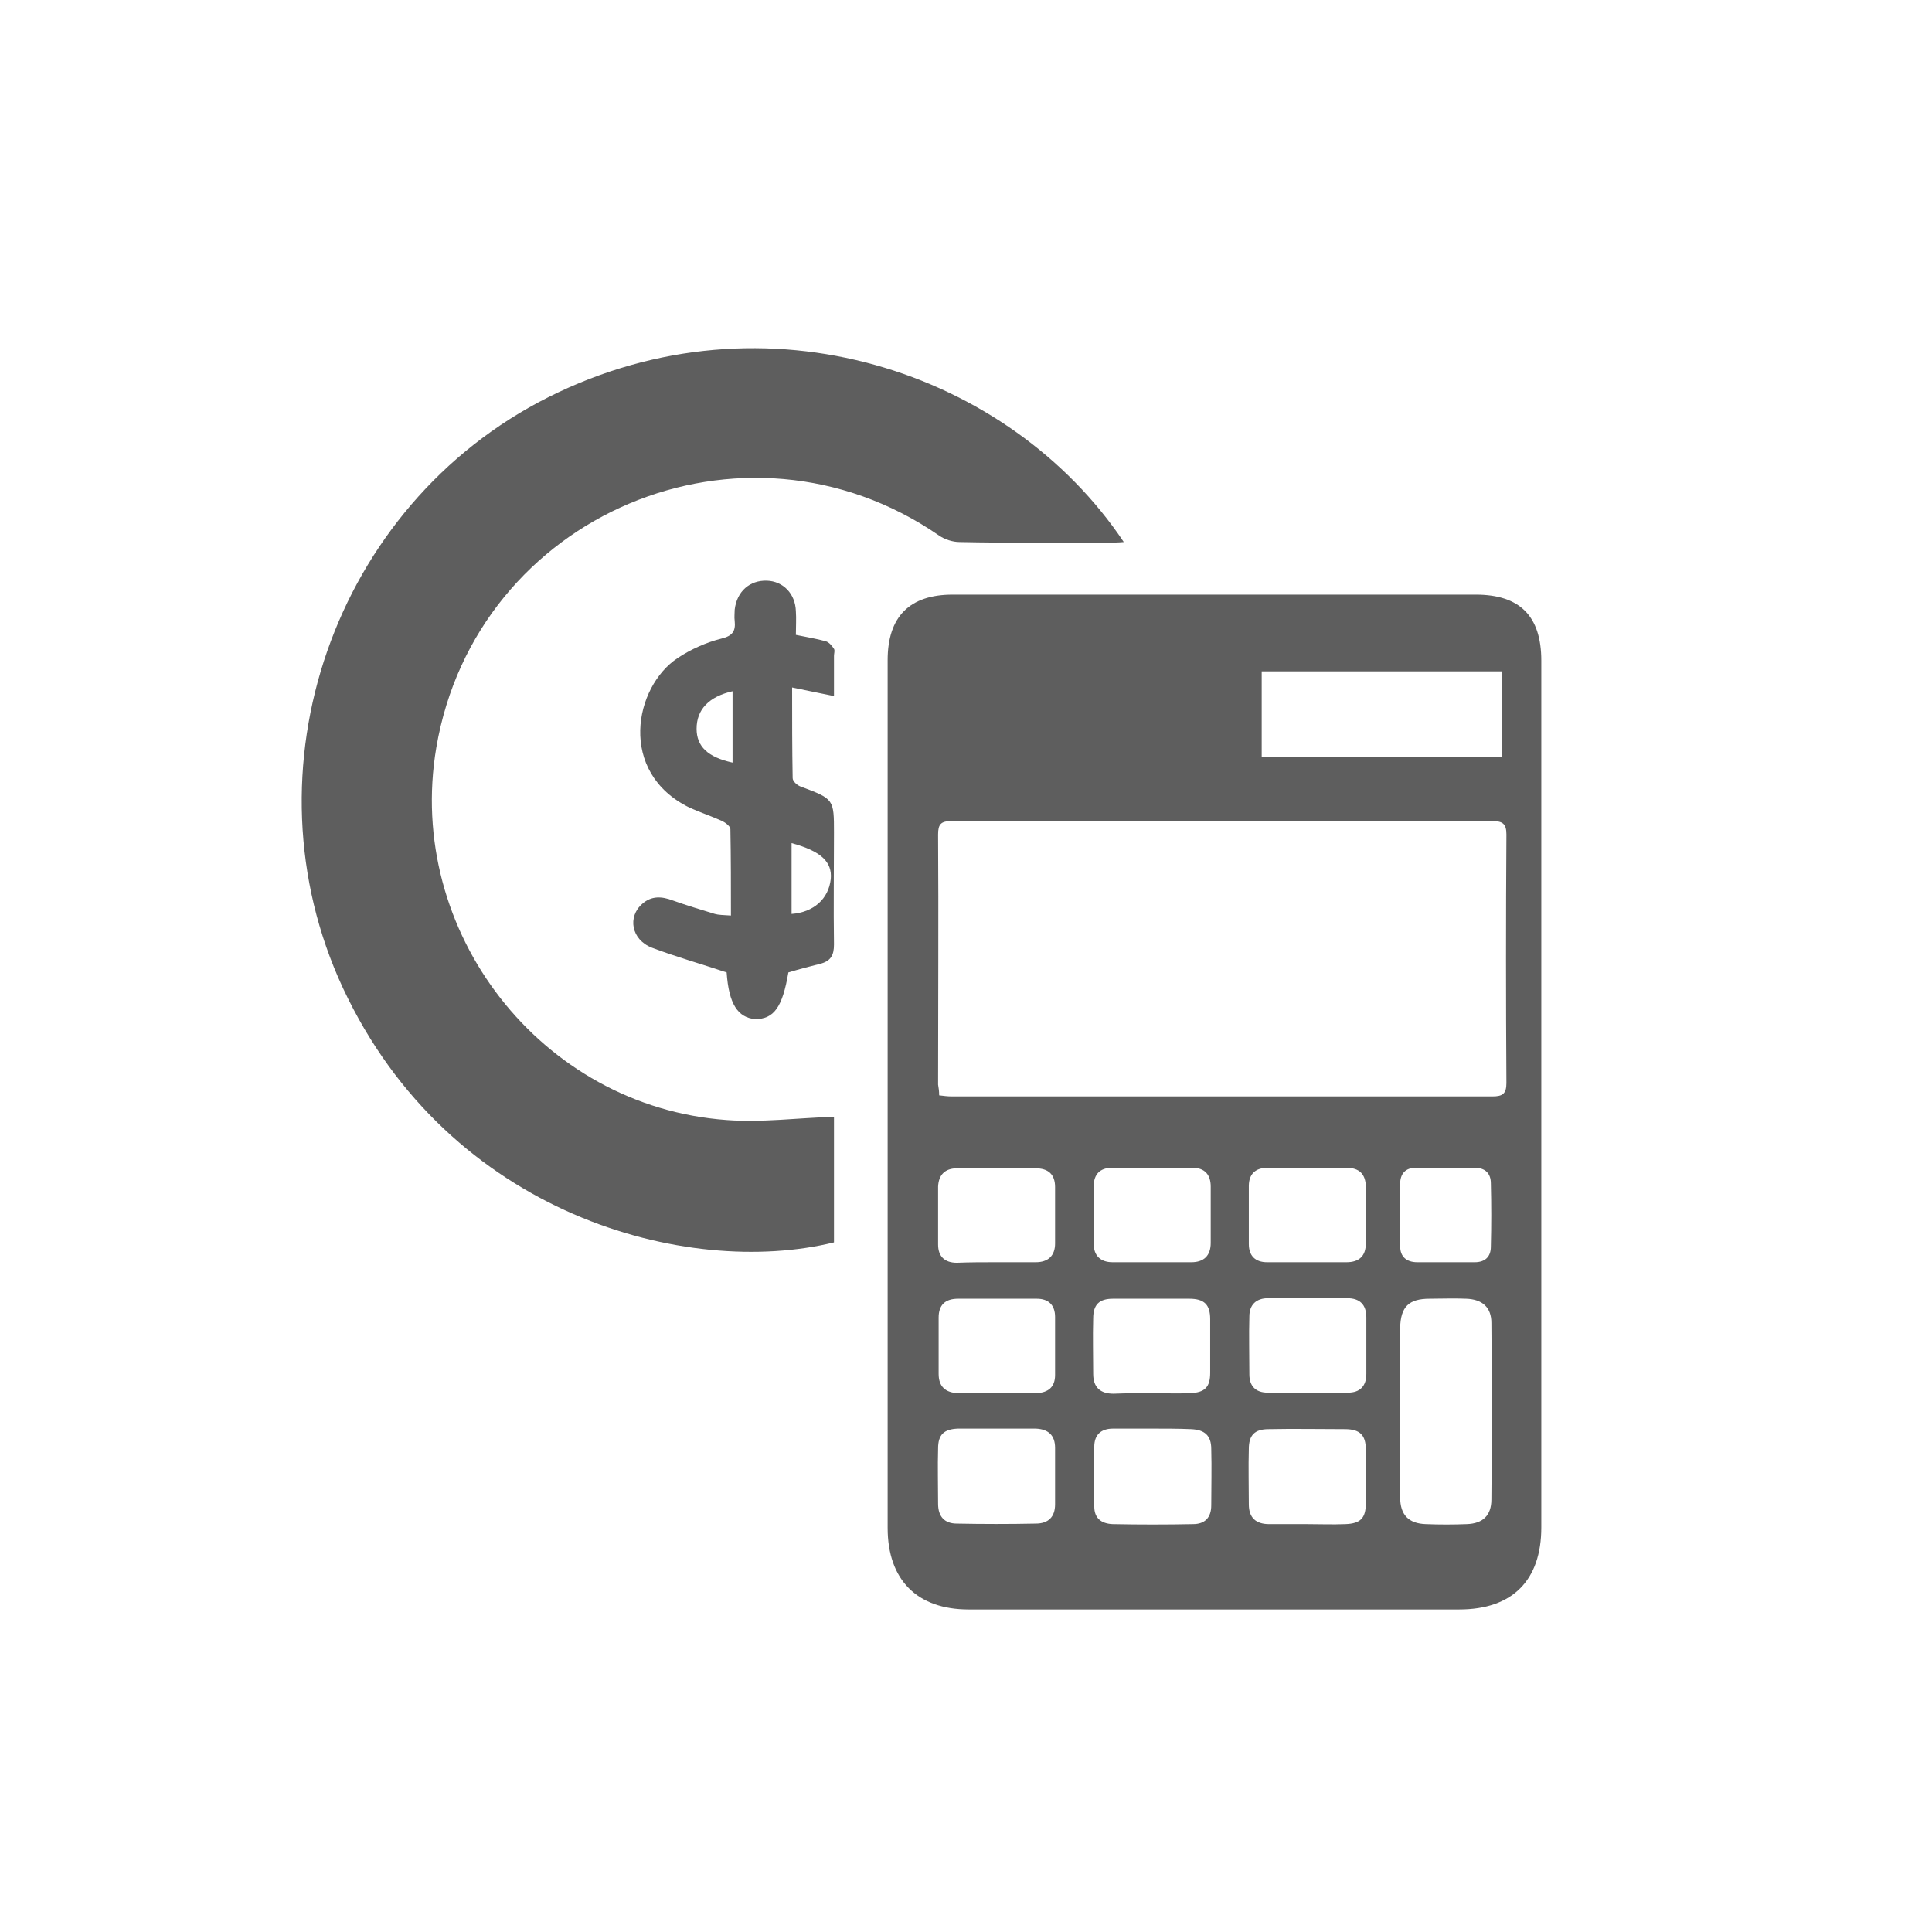 <?xml version="1.0" encoding="utf-8"?>
<!-- Generator: Adobe Illustrator 27.2.0, SVG Export Plug-In . SVG Version: 6.00 Build 0)  -->
<svg version="1.1" id="Layer_1" xmlns="http://www.w3.org/2000/svg" xmlns:xlink="http://www.w3.org/1999/xlink" x="0px" y="0px"
	 viewBox="0 0 360 360" style="enable-background:new 0 0 360 360;" xml:space="preserve">
<style type="text/css">
	.st0{fill:#5E5E5E;}
</style>
<g>
	<path class="st0" d="M287.2,204c0,26.9,0,53.7,0,80.6c0,9.9-5.4,15.3-15.3,15.3c-30.5,0-60.9,0-91.4,0c-9.6,0-15.1-5.5-15.1-15.2
		c0-53.9,0-107.8,0-161.7c0-8.1,4.1-12.2,12.1-12.2c32.5,0,65,0,97.5,0c8.2,0,12.2,4,12.2,12.3C287.2,150.1,287.2,177.1,287.2,204z
		 M175,204.1c0.8,0.1,1.6,0.2,2.3,0.2c33.6,0,67.2,0,100.8,0c1.9,0,2.6-0.5,2.6-2.5c-0.1-15.4-0.1-30.9,0-46.3c0-2-0.7-2.5-2.6-2.5
		c-33.6,0-67.2,0-100.8,0c-2,0-2.5,0.6-2.5,2.5c0.1,15.5,0,31.1,0,46.6C174.9,202.7,175,203.3,175,204.1z M279.9,141.1
		c0-5.4,0-10.7,0-16c-15.1,0-30,0-44.8,0c0,5.4,0,10.7,0,16C250.2,141.1,265,141.1,279.9,141.1z M260.9,262.9c0,5.4,0,10.7,0,16.1
		c0,3.3,1.6,4.9,4.8,5c2.5,0.1,5.1,0.1,7.6,0c3-0.1,4.6-1.6,4.6-4.6c0.1-11,0.1-21.9,0-32.9c0-2.9-1.7-4.4-4.7-4.5
		c-2.3-0.1-4.6,0-6.8,0c-3.9,0-5.4,1.5-5.5,5.4C260.8,252.5,260.9,257.7,260.9,262.9z M185.6,266.2c-2.4,0-4.7,0-7.1,0
		c-2.6,0.1-3.7,1.1-3.7,3.7c-0.1,3.4,0,6.8,0,10.3c0,2.4,1.2,3.7,3.5,3.7c4.9,0.1,9.8,0.1,14.7,0c2.3,0,3.6-1.2,3.6-3.6
		c0-3.5,0-7,0-10.5c0-2.4-1.3-3.5-3.6-3.6C190.5,266.2,188.1,266.2,185.6,266.2z M215,266.2c-2.5,0-5.1,0-7.6,0
		c-2.2,0-3.5,1.1-3.5,3.4c-0.1,3.7,0,7.4,0,11.1c0,2.2,1.3,3.2,3.4,3.3c5,0.1,10,0.1,15,0c2.2,0,3.4-1.2,3.4-3.5c0-3.5,0.1-7,0-10.5
		c0-2.5-1.2-3.6-3.8-3.7C219.5,266.2,217.2,266.2,215,266.2z M243.6,284c2.4,0,4.7,0.1,7.1,0c2.8-0.1,3.8-1.1,3.8-3.9
		c0-3.3,0-6.7,0-10c0-2.7-1.1-3.8-3.9-3.8c-4.7,0-9.5-0.1-14.2,0c-2.6,0-3.7,1.1-3.7,3.7c-0.1,3.4,0,6.8,0,10.3
		c0,2.5,1.3,3.7,3.8,3.7C238.9,284,241.2,284,243.6,284z M243.9,241.9c-2.5,0-5.1,0-7.6,0c-2.2,0-3.5,1.2-3.5,3.4
		c-0.1,3.6,0,7.2,0,10.8c0,2.2,1.2,3.4,3.4,3.4c5,0,10,0.1,15,0c2.2,0,3.4-1.2,3.4-3.5c0-3.5,0-7,0-10.5c0-2.4-1.2-3.6-3.6-3.6
		C248.6,241.9,246.2,241.9,243.9,241.9z M185.6,235.2c2.5,0,4.9,0,7.4,0c2.3,0,3.6-1.2,3.6-3.5c0-3.5,0-7,0-10.5
		c0-2.4-1.3-3.5-3.6-3.5c-4.9,0-9.8,0-14.7,0c-2.2,0-3.4,1.2-3.5,3.4c0,3.6,0,7.2,0,10.8c0,2.2,1.2,3.4,3.5,3.4
		C180.7,235.2,183.2,235.2,185.6,235.2z M214.6,235.2c2.5,0,4.9,0,7.4,0c2.3,0,3.6-1.2,3.6-3.6c0-3.5,0-7,0-10.5
		c0-2.2-1.1-3.5-3.4-3.5c-5,0-10,0-15,0c-2.2,0-3.4,1.2-3.4,3.4c0,3.6,0,7.2,0,10.8c0,2.2,1.3,3.4,3.5,3.4
		C209.7,235.2,212.2,235.2,214.6,235.2z M243.5,235.2c2.5,0,4.9,0,7.4,0c2.3,0,3.6-1.1,3.6-3.5c0-3.5,0-7,0-10.5
		c0-2.4-1.2-3.6-3.6-3.6c-4.9,0-9.8,0-14.7,0c-2.2,0-3.5,1.1-3.5,3.4c0,3.6,0,7.2,0,10.8c0,2.2,1.2,3.4,3.4,3.4
		C238.6,235.2,241.1,235.2,243.5,235.2z M185.5,259.6c2.5,0,5.1,0,7.6,0c2.2-0.1,3.5-1.1,3.5-3.4c0-3.6,0-7.2,0-10.8
		c0-2.2-1.2-3.4-3.4-3.4c-4.9,0-9.8,0-14.7,0c-2.4,0-3.6,1.2-3.6,3.5c0,3.5,0,7,0,10.5c0,2.4,1.3,3.5,3.6,3.6
		C180.8,259.6,183.1,259.6,185.5,259.6z M214.6,259.6c2.4,0,4.7,0.1,7.1,0c2.8-0.1,3.8-1.1,3.8-3.8c0-3.3,0-6.7,0-10
		c0-2.7-1.1-3.8-3.9-3.8c-4.7,0-9.5,0-14.2,0c-2.6,0-3.7,1.1-3.7,3.7c-0.1,3.4,0,6.8,0,10.3c0,2.5,1.3,3.7,3.8,3.7
		C209.9,259.6,212.3,259.6,214.6,259.6z M269.3,235.2c1.8,0,3.7,0,5.5,0c1.9,0,3-1,3-2.9c0.1-3.9,0.1-7.9,0-11.8
		c0-1.9-1.1-2.9-3-2.9c-3.7,0-7.4,0-11,0c-1.9,0-2.9,1.1-2.9,3c-0.1,3.9-0.1,7.7,0,11.6c0,2,1.2,3,3.2,3
		C265.8,235.2,267.6,235.2,269.3,235.2z"/>
	<path class="st0" d="M209.4,101c-1.1,0.1-1.9,0.1-2.7,0.1c-9.3,0-18.6,0.1-27.9-0.1c-1.3,0-2.8-0.5-3.8-1.2
		c-36.4-25.1-86.3-4-93.7,39.5c-5.8,34.3,19.5,66.9,54.1,69.4c6.6,0.5,13.2-0.4,20-0.6c0,7.3,0,15.4,0,23.4
		c-27.3,6.7-71.7-5-91.5-47.4C45,143.5,62.2,94.1,102.2,74C142.7,53.7,188.2,69.3,209.4,101z"/>
	<path class="st0" d="M135.4,181.2c-4.8-1.6-9.4-2.9-13.9-4.6c-3.9-1.5-4.6-5.8-1.8-8.2c1.7-1.5,3.6-1.4,5.7-0.6
		c2.5,0.9,5.2,1.7,7.8,2.5c0.7,0.2,1.5,0.2,3,0.3c0-5.5,0-10.8-0.1-16.1c0-0.5-0.9-1.2-1.5-1.5c-2-0.9-4.1-1.6-6.1-2.5
		c-13.5-6.6-10.3-22.6-2.2-27.9c2.4-1.6,5.3-2.9,8.1-3.6c2.1-0.5,2.7-1.4,2.5-3.3c-0.1-0.7,0-1.4,0-2.1c0.4-3.4,2.8-5.5,6-5.4
		c3,0.1,5.3,2.4,5.4,5.7c0.1,1.4,0,2.8,0,4.4c1.9,0.4,3.8,0.7,5.6,1.2c0.6,0.2,1.1,0.8,1.5,1.4c0.2,0.3,0,0.9,0,1.3
		c0,2.4,0,4.9,0,7.5c-2.6-0.5-4.8-1-7.8-1.6c0,5.9,0,11.4,0.1,16.9c0,0.6,0.9,1.4,1.6,1.6c6.1,2.3,6.1,2.3,6.1,8.6
		c0,6.9-0.1,13.9,0,20.8c0,2-0.6,3.1-2.6,3.6s-3.9,1-5.9,1.6c-1.1,6.5-2.7,8.7-6.2,8.7C137.5,189.6,135.8,187.1,135.4,181.2z
		 M147.5,157.1c0,4.5,0,8.9,0,13.2c4.1-0.3,6.9-2.8,7.3-6.5C155.1,160.6,153,158.6,147.5,157.1z M136.5,128.8c-4.4,1-6.7,3.4-6.7,7
		c0,3.3,2.1,5.3,6.7,6.3C136.5,137.7,136.5,133.4,136.5,128.8z"/>
</g>
</svg>
